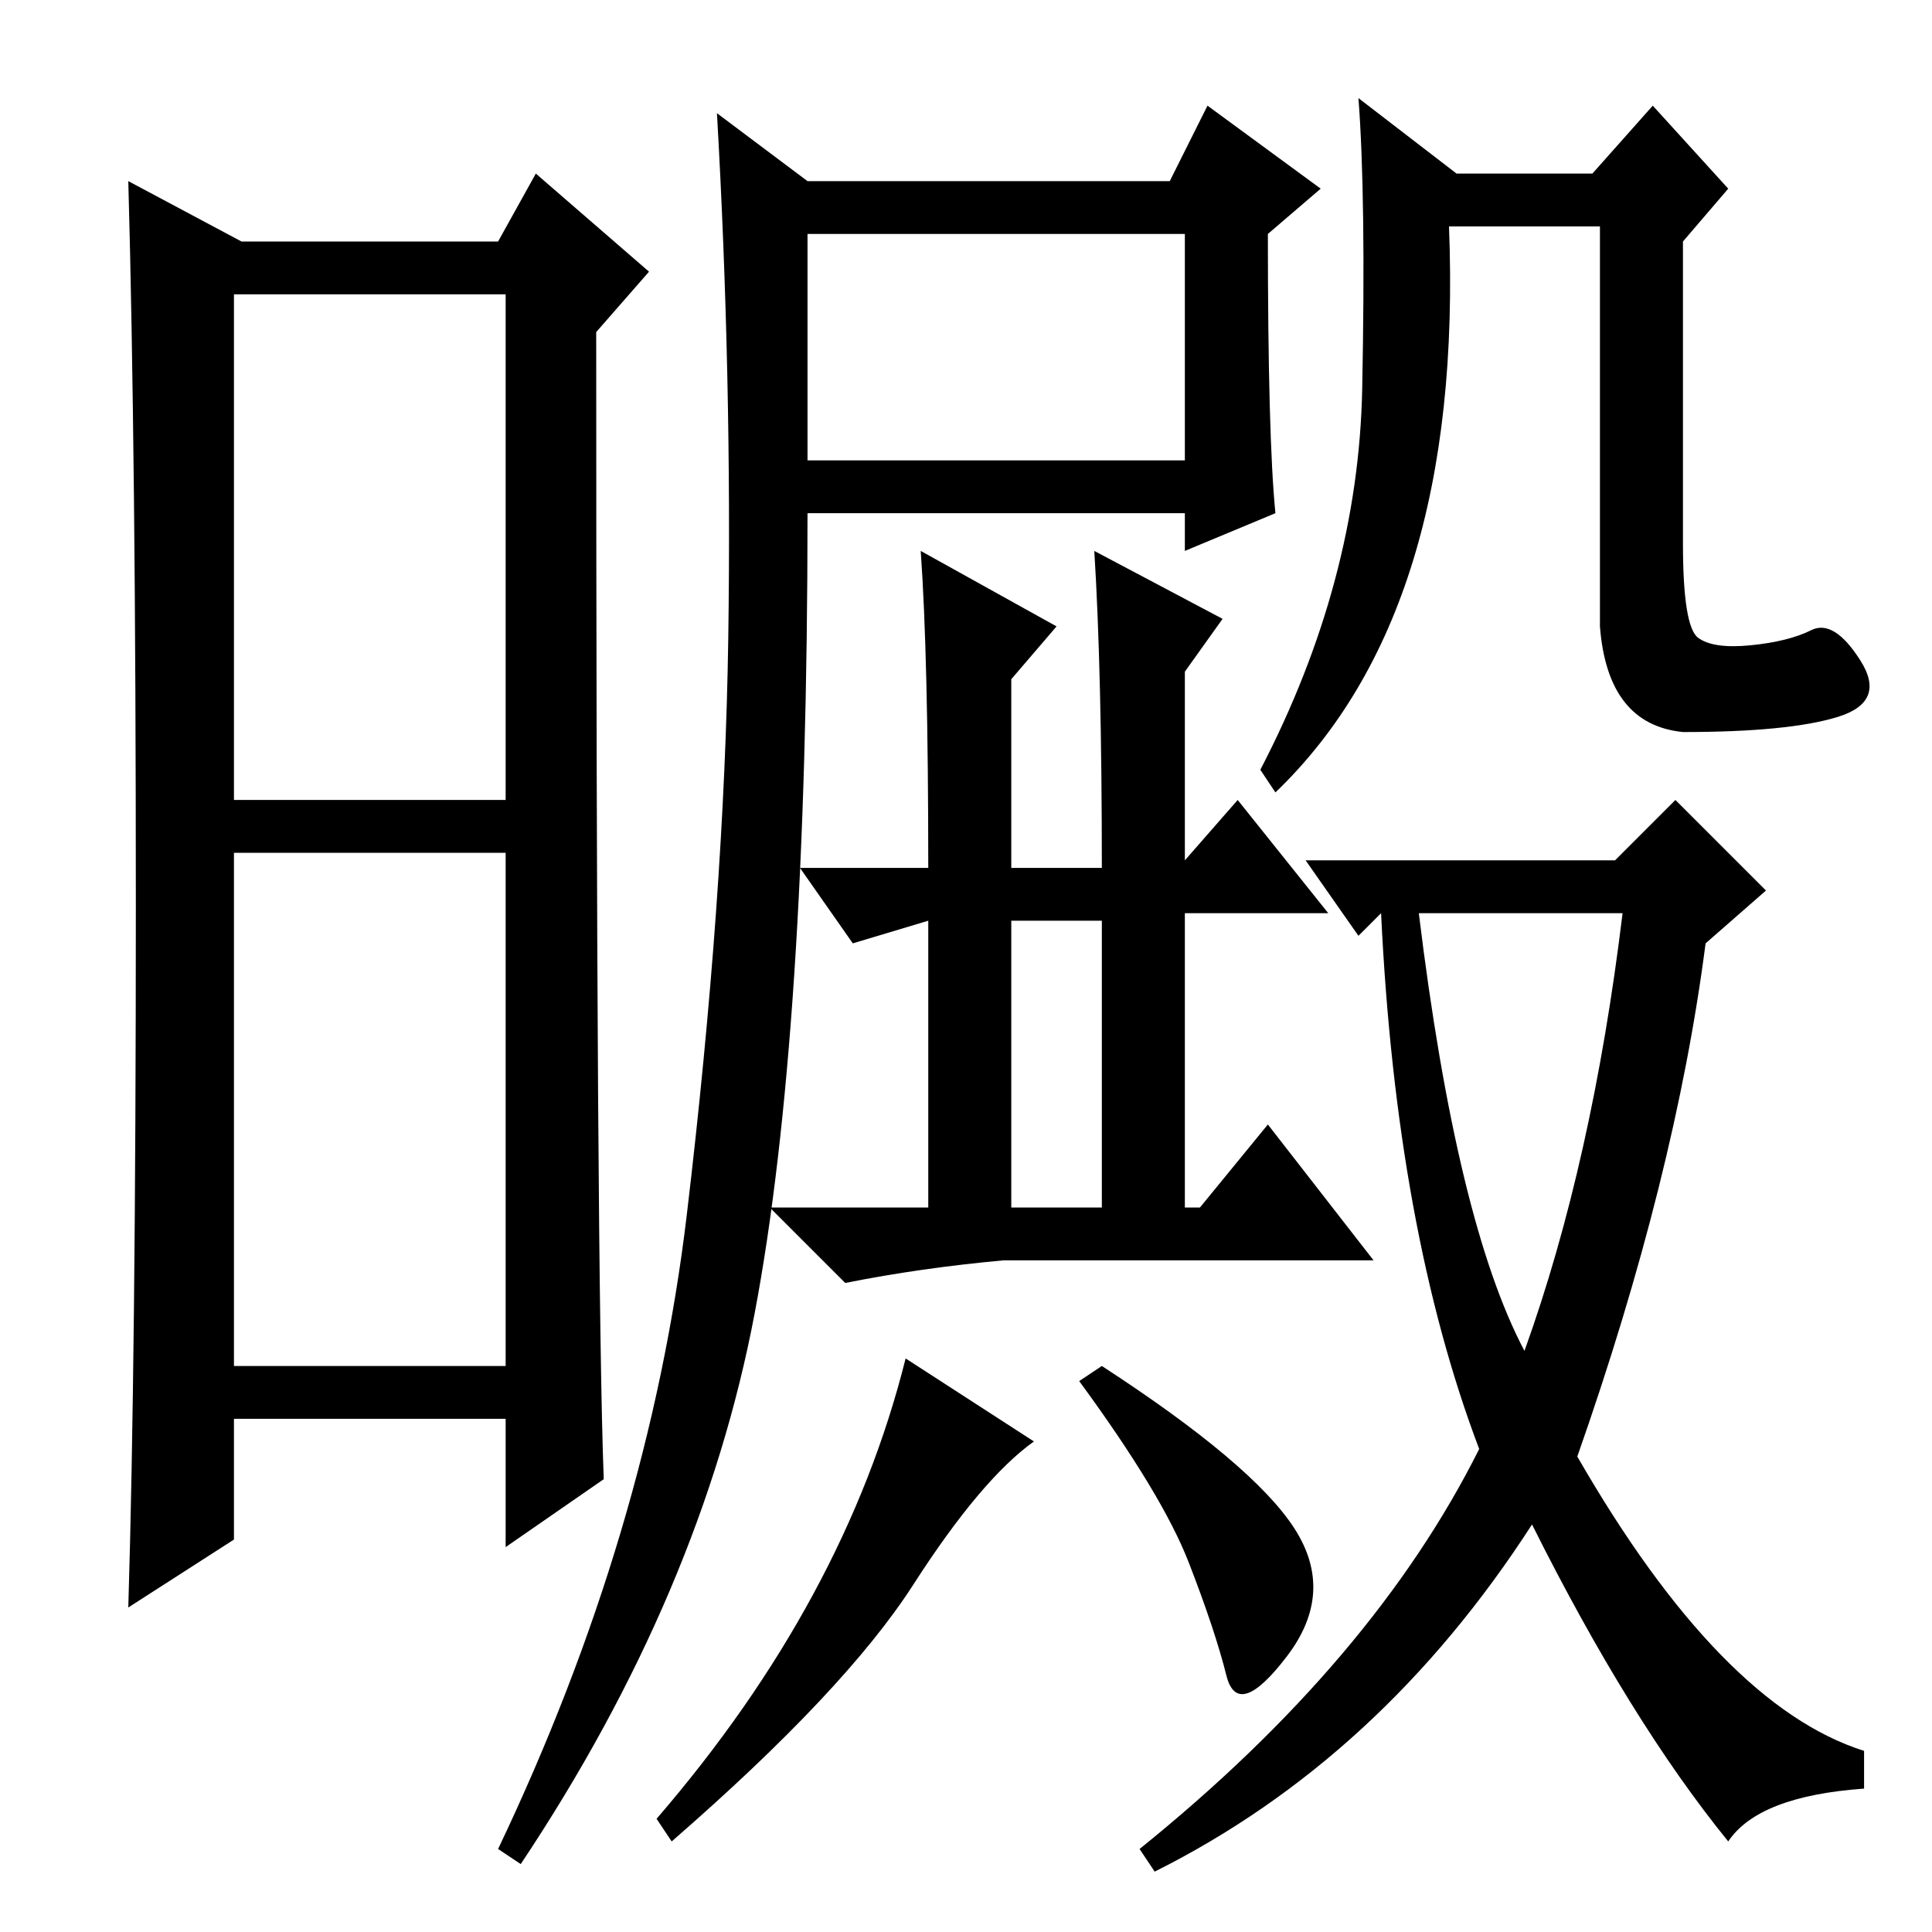 <?xml version="1.0" standalone="no"?>
<!DOCTYPE svg PUBLIC "-//W3C//DTD SVG 1.1//EN" "http://www.w3.org/Graphics/SVG/1.1/DTD/svg11.dtd" >
<svg xmlns="http://www.w3.org/2000/svg" xmlns:xlink="http://www.w3.org/1999/xlink" version="1.1" viewBox="0 -36 256 256">
  <g transform="matrix(1 0 0 -1 0 220)">
   <path fill="currentColor"
d="M31 150h36v67h-36v-67zM31 75h36v68h-36v-68zM18 136q0 60 -1 96l15 -8h34l5 9l15 -13l-7 -8q0 -126 1 -152l-13 -9v17h-36v-16l-14 -9q1 33 1 93zM169 188l-12 -5v5h-50q0 -69 -7 -106t-31 -73l-3 2q20 42 25 84t5.5 76.5t-1.5 69.5l12 -9h48l5 10l15 -11l-7 -6
q0 -27 1 -37zM107 195h50v30h-50v-30zM122 183l18 -10l-6 -7v-25h12q0 26 -1 42l17 -9l-5 -7v-25l7 8l12 -15h-19v-39h2l9 11l14 -18h-49q-11 -1 -21 -3l-10 10h21v38l-10 -3l-7 10h17q0 28 -1 42zM134 96h12v38h-12v-38zM137 65q-7 -5 -16 -19t-32 -34l-2 3q25 29 33 61z
M171.5 53.5q5.5 -8.5 -1 -17t-8 -2.5t-5 15t-14.5 24l3 2q20 -13 25.5 -21.5zM225 171.5q2 -1.5 7 -1t8 2t6.5 -4t-3 -7.5t-20.5 -2q-10 1 -11 14v53h-20q2 -51 -23 -75l-2 3q13 25 13.5 50.5t-0.5 38.5l13 -10h18l8 9l10 -11l-6 -7v-40q0 -11 2 -12.5zM214 142l8 8l12 -12
l-8 -7q-4 -31 -17 -68q19 -33 38 -39v-5q-14 -1 -18 -7q-13 16 -26 42q-20 -31 -50 -46l-2 3q31 25 45 53q-11 29 -13 71l-3 -3l-7 10h41zM202 77q9 25 13 58h-27q5 -41 14 -58z" />
  </g>

</svg>
